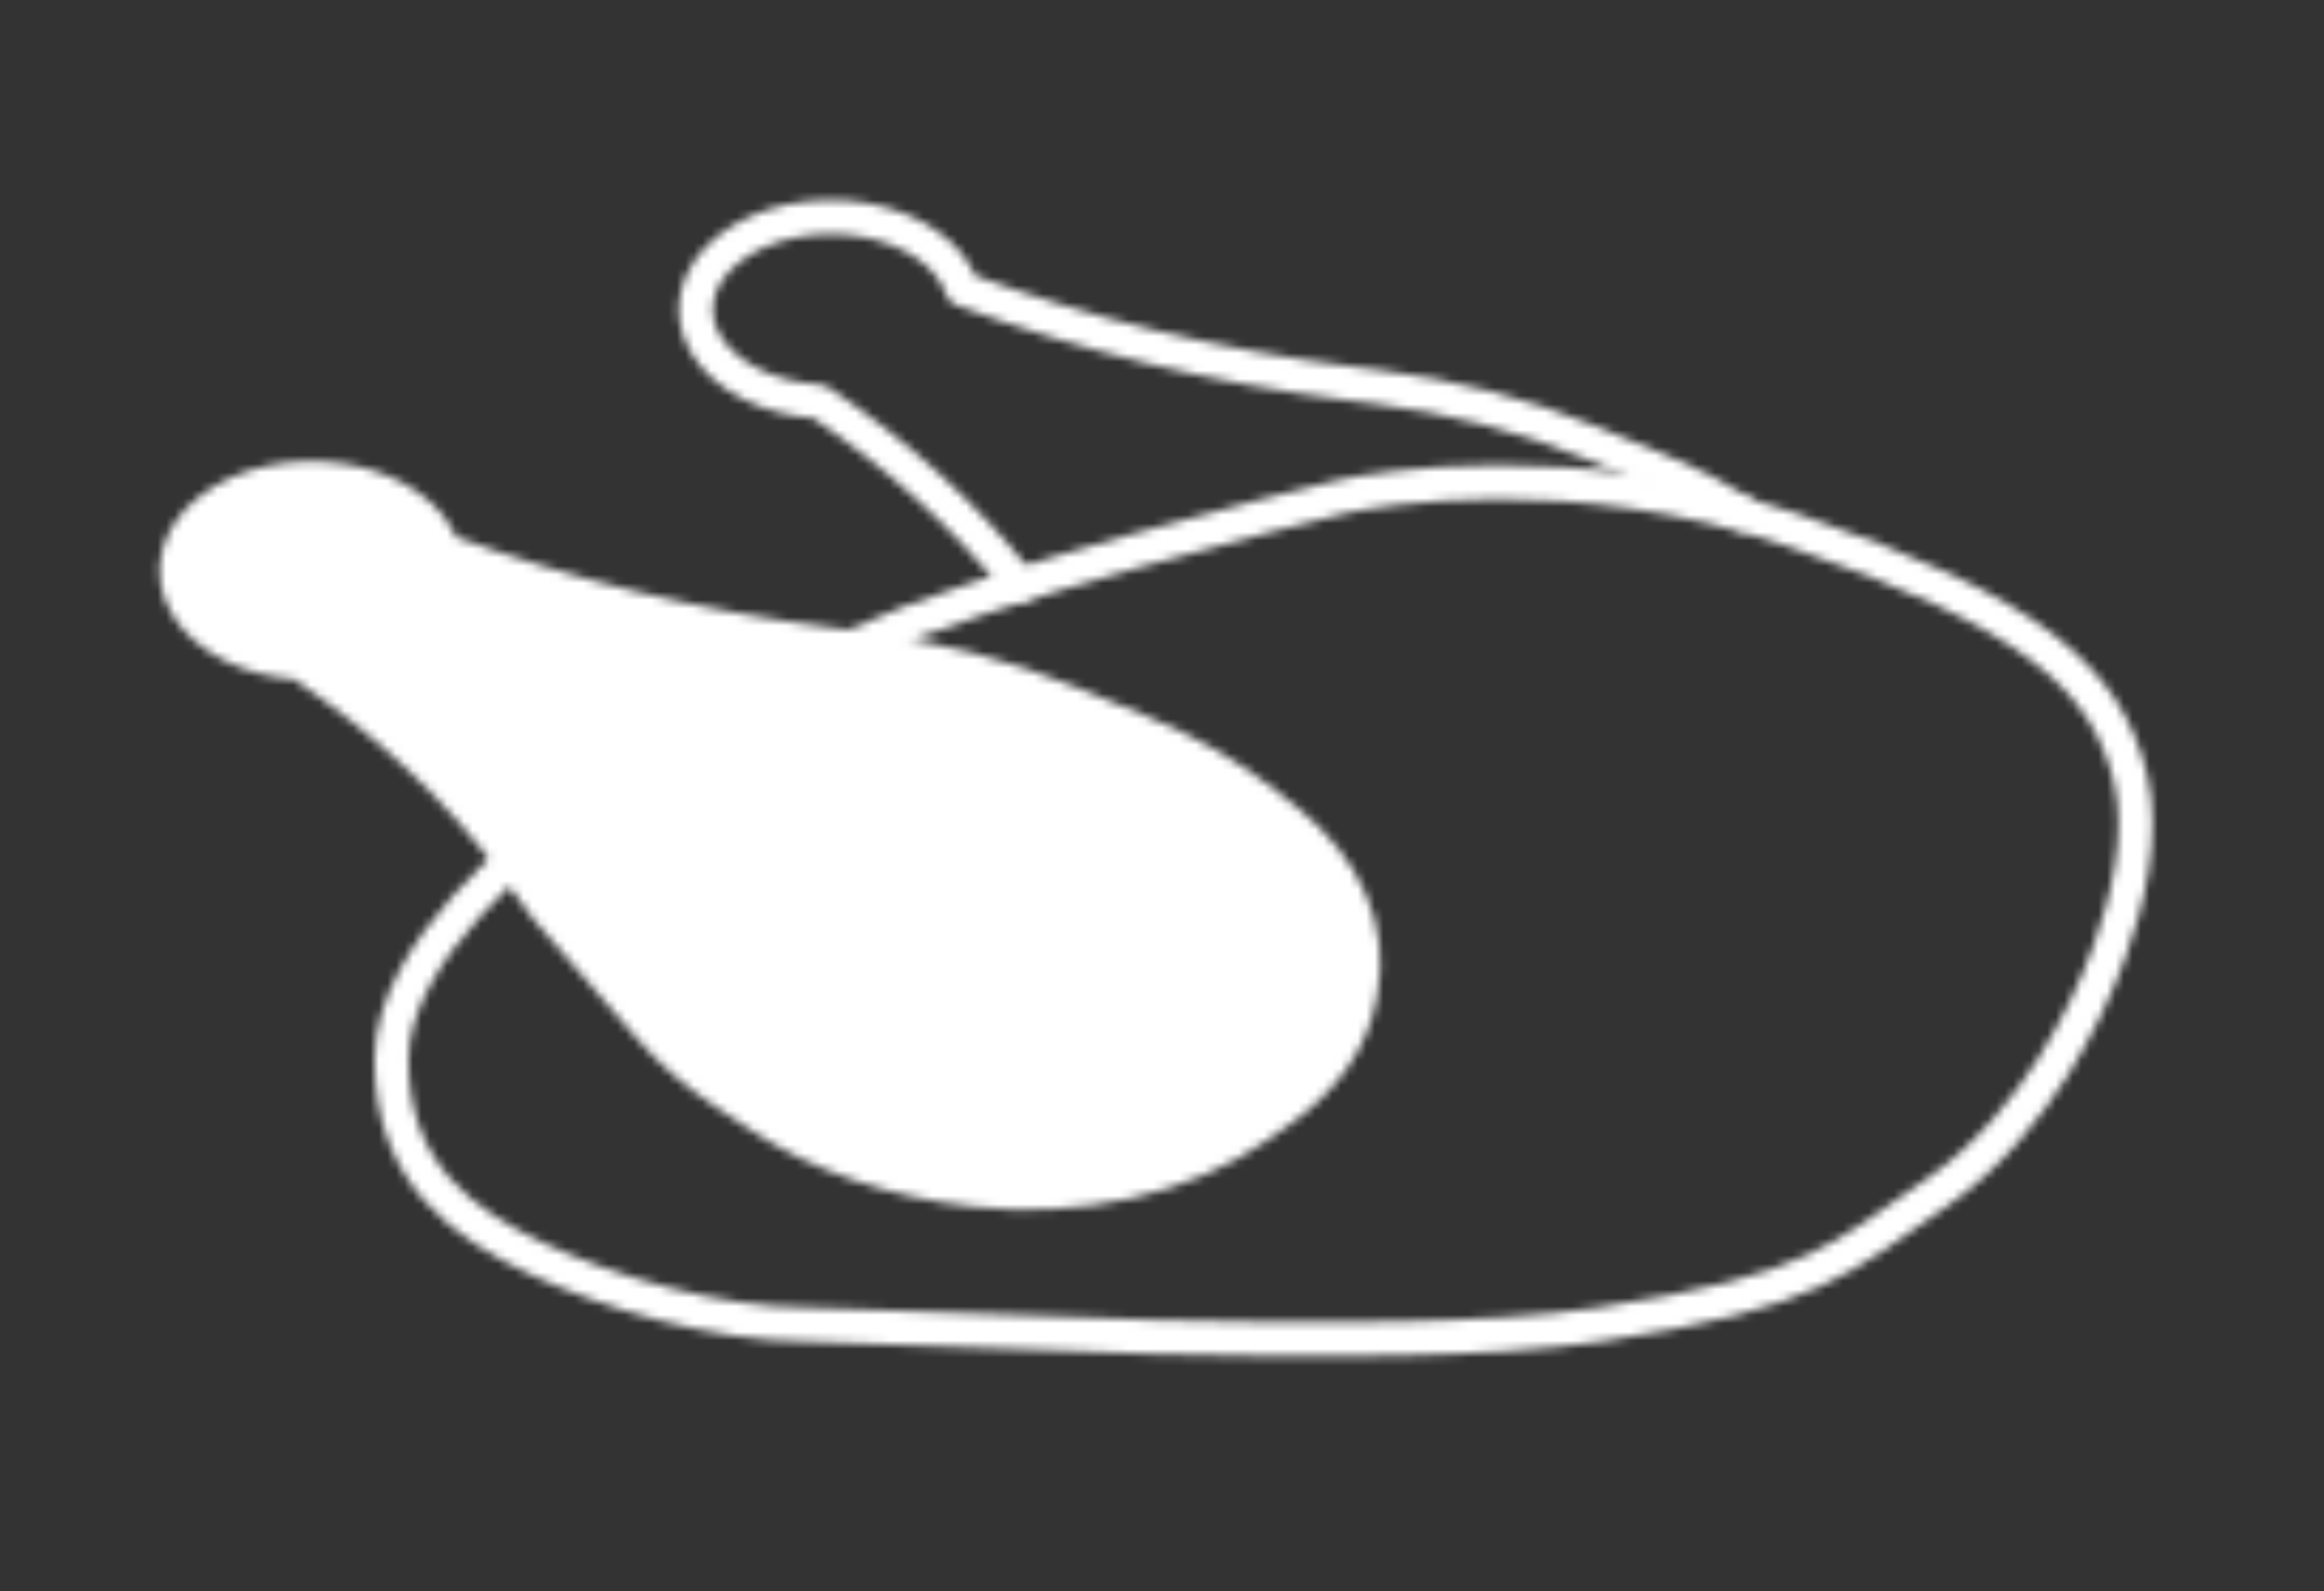 <svg width="273" height="187" viewBox="0 0 273 187" fill="none" xmlns="http://www.w3.org/2000/svg">
<rect x="0" y="0" width="273" height="187" fill="#333333" stroke="none"/>
<mask id="mask0_50_14" style="mask-type:alpha" maskUnits="userSpaceOnUse" x="18" y="23" width="235" height="137">
<path d="M204.757 60.325C201.773 58.453 198.522 56.791 195.053 55.364L186.734 51.94C179.022 48.767 170.542 46.568 161.697 45.449L158.723 45.076C142.733 43.052 127.312 39.302 113.035 33.967C112.391 32.01 110.969 30.214 108.928 28.777C106.886 27.34 104.304 26.319 101.467 25.826C98.631 25.334 95.651 25.39 92.858 25.988C90.065 26.585 87.568 27.702 85.644 29.213C83.72 30.724 82.443 32.571 81.956 34.549C81.469 36.528 81.79 38.559 82.884 40.42C83.978 42.281 85.802 43.897 88.154 45.09C90.506 46.284 93.294 47.007 96.209 47.181C105.606 53.484 113.546 60.733 119.754 68.679" stroke="white" stroke-width="4" stroke-linecap="round" stroke-linejoin="round"/>
<path d="M64.748 97.367C63.261 98.456 45.981 111.491 45.981 124.526C45.981 138.145 54.822 143.981 63.005 147.872C71.189 151.763 84.116 155.654 94.841 155.654C105.567 155.654 162.315 159.545 187.852 155.654C213.389 151.763 216.226 147.872 227.576 140.09C233.71 135.884 238.256 129.966 241.139 125.421C243.902 121.012 246.132 116.454 247.807 111.795C249.85 106.207 251.91 98.184 250.275 91.453C247.438 79.78 238.926 71.998 210.551 62.27C184.424 53.313 161.481 57.554 158.014 58.282C157.707 58.347 157.402 58.418 157.1 58.492C152.56 59.593 115.872 68.593 100.295 75.889C84.394 83.336 66.461 96.13 64.952 97.215C64.883 97.264 64.815 97.313 64.748 97.363V97.367Z" stroke="white" stroke-width="4" stroke-linecap="round" stroke-linejoin="round"/>
<path d="M35.216 77.873C32.301 77.7 29.513 76.976 27.161 75.783C24.809 74.589 22.985 72.973 21.891 71.112C20.797 69.252 20.476 67.22 20.963 65.242C21.45 63.263 22.726 61.416 24.651 59.905C26.575 58.394 29.072 57.278 31.865 56.68C34.658 56.082 37.638 56.026 40.474 56.519C43.31 57.011 45.892 58.032 47.934 59.469C49.976 60.906 51.398 62.702 52.042 64.659C66.319 69.993 81.74 73.742 97.73 75.764L100.703 76.142C109.55 77.258 118.029 79.457 125.741 82.632L134.06 86.052C139.619 88.34 144.605 91.226 148.826 94.6L151.13 96.437C154.564 99.181 157.113 102.392 158.611 105.858C160.11 109.325 160.523 112.97 159.824 116.553L159.665 117.374C158.704 122.313 155.447 126.907 150.375 130.475L147.754 132.316C143.489 135.315 138.23 137.563 132.425 138.866C126.619 140.17 120.44 140.491 114.414 139.802C104.955 138.721 96.198 135.695 89.303 131.125L85.109 128.347C81.737 126.113 78.813 123.581 76.415 120.818L64.089 106.608L60.491 101.666C54.061 92.823 45.518 84.779 35.216 77.869V77.873Z" fill="#555555" stroke="white" stroke-width="4" stroke-linecap="round" stroke-linejoin="round"/>
</mask>
<g mask="url(#mask0_50_14)">
<path d="M0.582 0.014H272.975V186.782H0.582V0.014Z" fill="white" fill-opacity="1"/>
</g>
</svg>